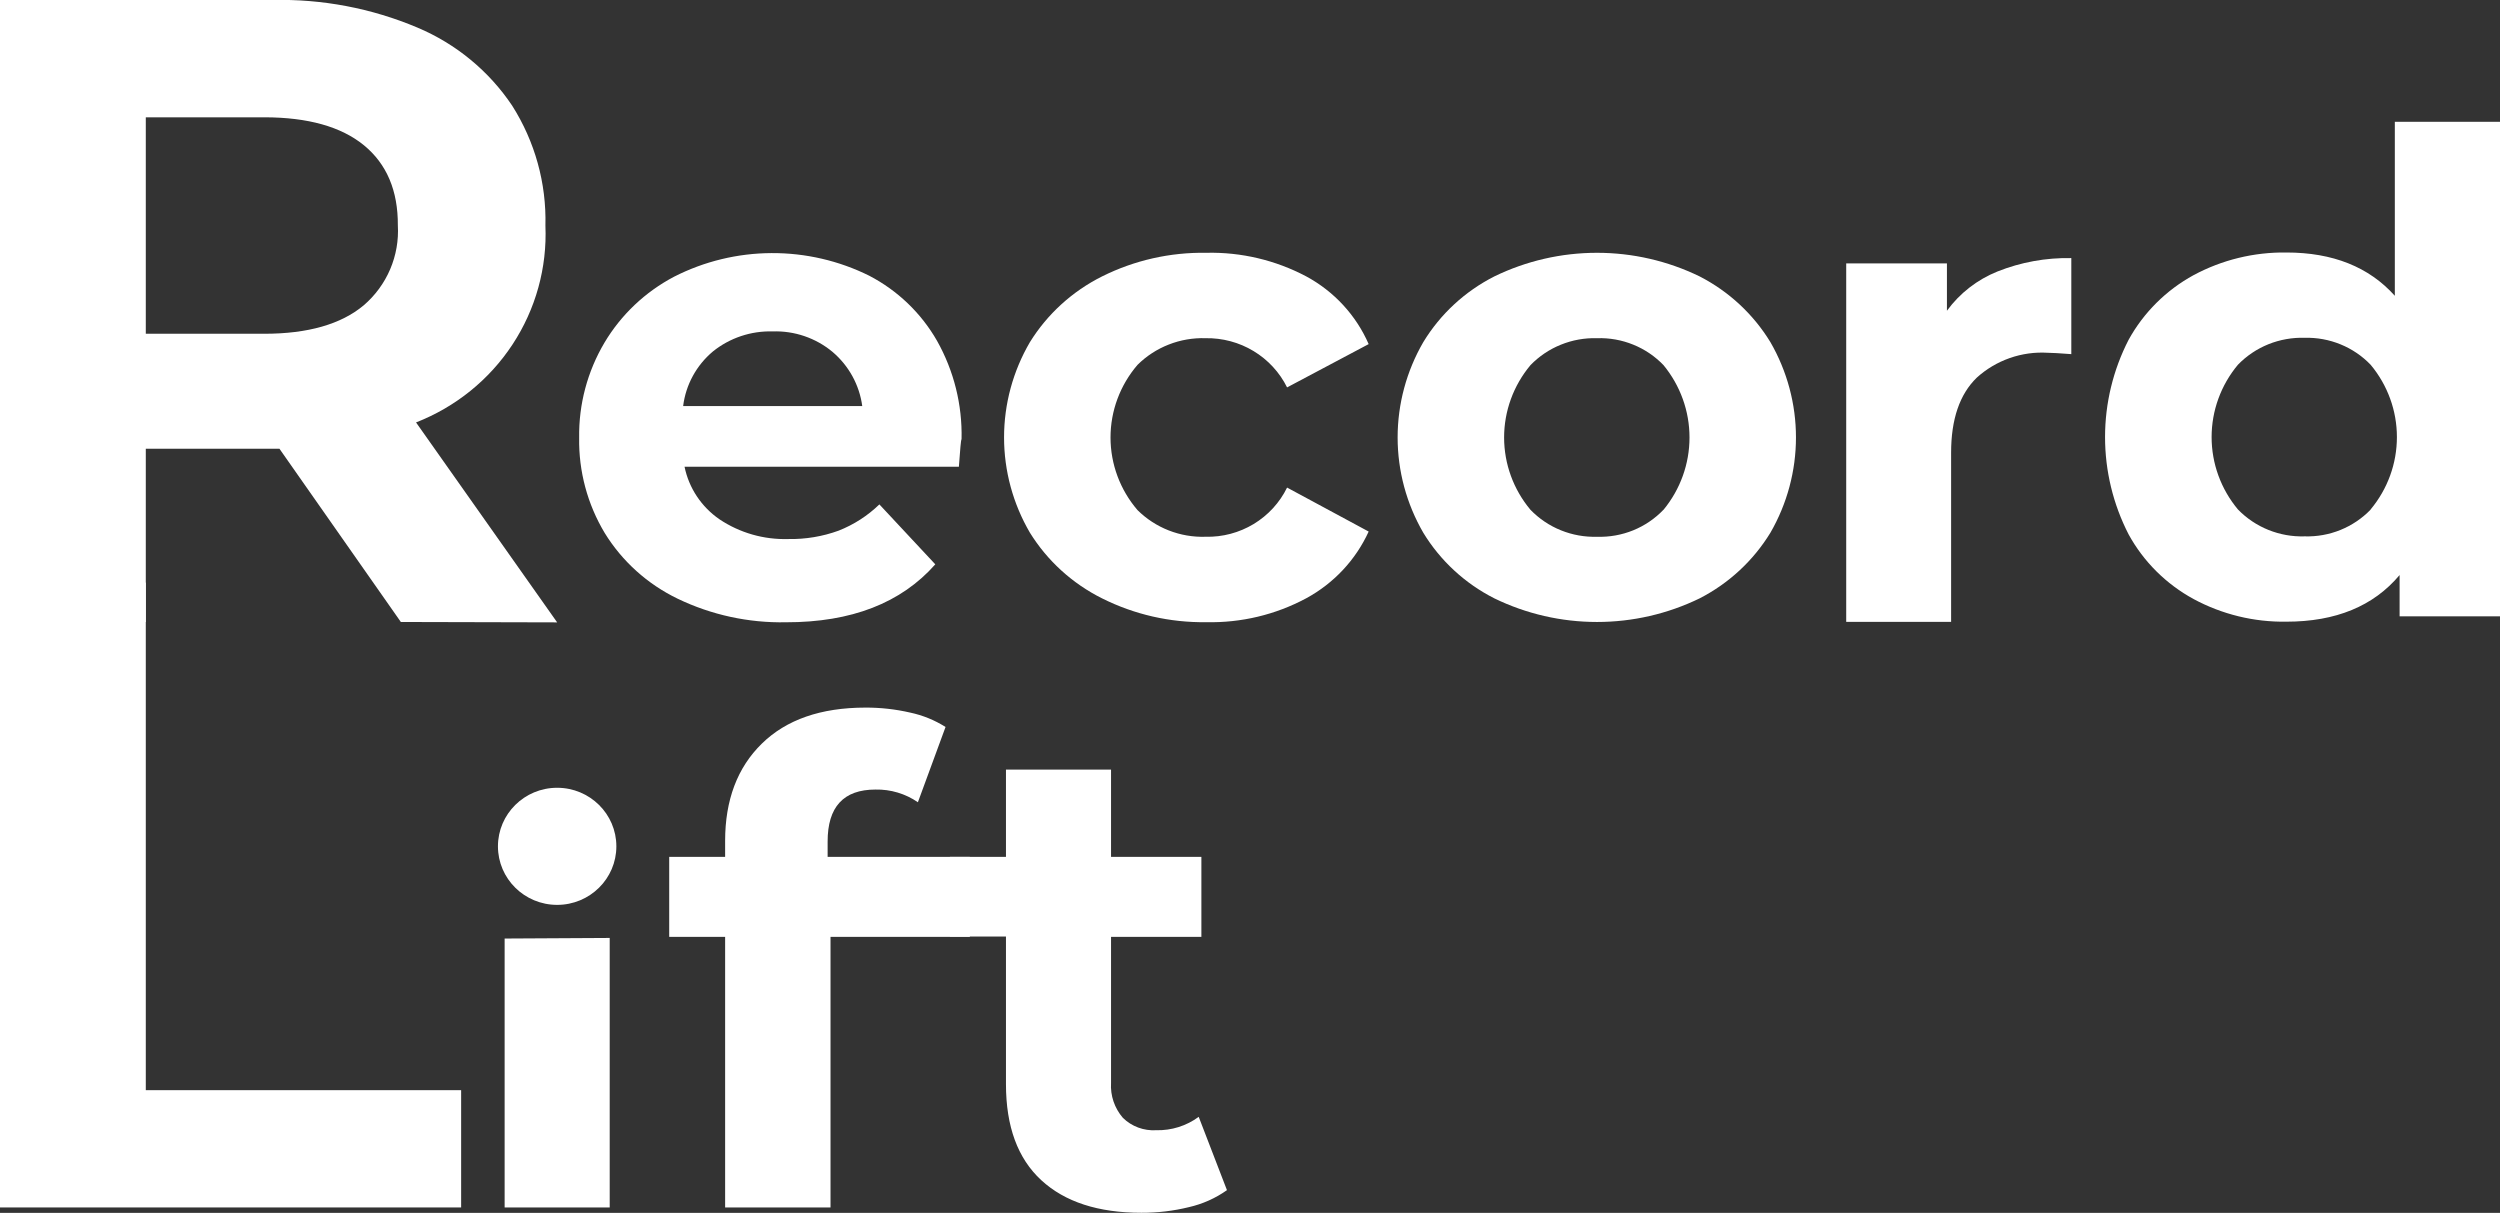 <svg width="101" height="49" viewBox="0 0 101 49" fill="none" xmlns="http://www.w3.org/2000/svg">
<rect x="0" y="0" width="101" height="49" fill="#333333" stroke="none"/>
<g clip-path="url(#clip0)">
<path d="M16.194 25.128L11.289 18.128H5.89V25.128H0V-2.73311e-05H10.999C13.011 -0.048 15.01 0.332 16.861 1.113C18.423 1.771 19.755 2.869 20.692 4.269C21.612 5.719 22.079 7.405 22.035 9.115C22.107 10.813 21.643 12.491 20.706 13.916C19.77 15.341 18.407 16.442 16.808 17.066L22.509 25.144L16.194 25.128ZM14.702 5.868C13.783 5.118 12.443 4.741 10.682 4.739H5.89V13.484H10.674C12.437 13.484 13.777 13.101 14.694 12.335C15.158 11.937 15.524 11.438 15.763 10.878C16.002 10.318 16.108 9.711 16.073 9.104C16.081 7.704 15.623 6.623 14.702 5.868Z" fill="white"/>
<path d="M0 23.538H5.89V44.043H18.63V48.781H0V23.538Z" fill="white"/>
<path d="M38.739 18.855H27.655C27.832 19.718 28.339 20.48 29.07 20.982C29.889 21.529 30.861 21.807 31.848 21.777C32.54 21.79 33.229 21.675 33.879 21.439C34.494 21.197 35.054 20.836 35.527 20.378L37.786 22.799C36.406 24.362 34.396 25.143 31.756 25.14C30.239 25.17 28.737 24.843 27.374 24.186C26.157 23.598 25.135 22.678 24.431 21.534C23.732 20.37 23.375 19.036 23.398 17.682C23.378 16.335 23.731 15.009 24.419 13.846C25.09 12.717 26.064 11.794 27.233 11.179C28.451 10.558 29.8 10.231 31.17 10.225C32.54 10.218 33.892 10.531 35.117 11.139C36.265 11.737 37.215 12.649 37.855 13.767C38.538 14.981 38.88 16.353 38.847 17.742C38.819 17.778 38.791 18.155 38.739 18.855ZM28.805 14.196C28.136 14.756 27.705 15.545 27.599 16.406H34.835C34.721 15.553 34.291 14.771 33.629 14.212C32.955 13.653 32.096 13.36 31.217 13.389C30.341 13.364 29.485 13.65 28.805 14.196Z" fill="white"/>
<path d="M44.524 24.174C43.322 23.575 42.313 22.656 41.609 21.522C40.925 20.352 40.564 19.024 40.564 17.672C40.564 16.32 40.925 14.992 41.609 13.822C42.313 12.687 43.322 11.768 44.524 11.167C45.828 10.516 47.273 10.189 48.733 10.213C50.141 10.18 51.532 10.509 52.773 11.167C53.899 11.775 54.786 12.738 55.294 13.902L51.998 15.651C51.697 15.044 51.227 14.535 50.644 14.183C50.061 13.831 49.388 13.651 48.705 13.663C48.196 13.647 47.69 13.734 47.217 13.92C46.744 14.105 46.314 14.384 45.955 14.741C45.252 15.56 44.865 16.599 44.865 17.674C44.865 18.749 45.252 19.789 45.955 20.608C46.314 20.964 46.744 21.244 47.217 21.429C47.69 21.614 48.196 21.702 48.705 21.685C49.389 21.702 50.063 21.523 50.647 21.171C51.231 20.818 51.7 20.307 51.998 19.698L55.294 21.475C54.771 22.619 53.887 23.565 52.773 24.17C51.535 24.835 50.142 25.168 48.733 25.136C47.272 25.157 45.827 24.827 44.524 24.174Z" fill="white"/>
<path d="M60.372 24.174C59.184 23.572 58.19 22.654 57.501 21.523C56.822 20.351 56.464 19.023 56.464 17.672C56.464 16.322 56.822 14.994 57.501 13.822C58.189 12.69 59.183 11.77 60.372 11.167C61.662 10.539 63.081 10.213 64.519 10.213C65.956 10.213 67.375 10.539 68.665 11.167C69.847 11.775 70.836 12.694 71.524 13.822C72.201 14.995 72.557 16.322 72.557 17.672C72.557 19.023 72.201 20.35 71.524 21.523C70.836 22.649 69.847 23.567 68.665 24.174C67.375 24.802 65.956 25.128 64.519 25.128C63.081 25.128 61.662 24.802 60.372 24.174ZM67.206 20.596C67.885 19.77 68.256 18.739 68.256 17.674C68.256 16.61 67.885 15.578 67.206 14.752C66.862 14.394 66.446 14.111 65.983 13.924C65.521 13.736 65.024 13.647 64.525 13.663C64.023 13.648 63.525 13.737 63.061 13.925C62.596 14.112 62.178 14.394 61.831 14.752C61.143 15.574 60.766 16.608 60.766 17.674C60.766 18.741 61.143 19.775 61.831 20.596C62.178 20.954 62.596 21.237 63.061 21.424C63.525 21.612 64.023 21.701 64.525 21.686C65.024 21.701 65.522 21.612 65.984 21.424C66.446 21.235 66.863 20.952 67.206 20.592V20.596Z" fill="white"/>
<path d="M80.698 10.968C81.645 10.591 82.66 10.407 83.681 10.427V14.307C83.211 14.271 82.877 14.252 82.728 14.252C82.207 14.22 81.684 14.293 81.192 14.466C80.699 14.639 80.247 14.908 79.862 15.257C79.17 15.928 78.825 16.938 78.825 18.287V25.124H74.587V10.642H78.656V12.554C79.173 11.847 79.88 11.297 80.698 10.968Z" fill="white"/>
<path d="M101 4.921V24.901H96.944V23.232C95.89 24.488 94.365 25.116 92.369 25.116C91.061 25.136 89.77 24.821 88.622 24.202C87.512 23.598 86.6 22.691 85.996 21.59C85.37 20.372 85.044 19.025 85.044 17.658C85.044 16.292 85.37 14.945 85.996 13.727C86.603 12.627 87.513 11.721 88.622 11.115C89.771 10.498 91.061 10.183 92.369 10.201C94.245 10.201 95.705 10.784 96.751 11.95V4.921H101ZM95.774 20.58C96.46 19.758 96.835 18.725 96.835 17.658C96.835 16.592 96.46 15.559 95.774 14.737C95.431 14.38 95.017 14.099 94.558 13.912C94.099 13.724 93.605 13.634 93.108 13.647C92.607 13.632 92.107 13.721 91.642 13.908C91.178 14.096 90.758 14.378 90.411 14.737C89.725 15.559 89.349 16.592 89.349 17.658C89.349 18.725 89.725 19.758 90.411 20.58C90.758 20.939 91.178 21.221 91.642 21.408C92.107 21.596 92.607 21.685 93.108 21.669C93.603 21.684 94.096 21.596 94.555 21.41C95.013 21.224 95.427 20.946 95.77 20.592L95.774 20.58Z" fill="white"/>
<path d="M20.387 37.917L24.632 37.893V48.781H20.387V37.917Z" fill="white"/>
<path d="M33.436 34.617H39.181V37.849H33.553V48.781H29.295V37.849H27.036V34.617H29.295V33.973C29.295 32.319 29.79 31.009 30.779 30.042C31.768 29.074 33.161 28.589 34.96 28.587C35.57 28.584 36.179 28.652 36.773 28.789C37.28 28.897 37.763 29.094 38.2 29.37L37.083 32.411C36.581 32.065 35.981 31.885 35.37 31.898C34.078 31.898 33.434 32.599 33.436 34.001V34.617Z" fill="white"/>
<path d="M49.569 48.082C49.107 48.409 48.584 48.643 48.03 48.769C47.402 48.923 46.758 48.999 46.112 48.996C44.367 48.996 43.019 48.557 42.068 47.68C41.116 46.803 40.641 45.51 40.641 43.8V37.837H38.377V34.617H40.641V31.091H44.886V34.617H48.536V37.849H44.886V43.748C44.854 44.263 45.026 44.768 45.364 45.16C45.54 45.333 45.751 45.467 45.983 45.553C46.215 45.639 46.464 45.676 46.711 45.661C47.328 45.676 47.933 45.486 48.428 45.12L49.569 48.082Z" fill="white"/>
<path d="M22.509 36.557C23.83 36.557 24.901 35.498 24.901 34.192C24.901 32.886 23.83 31.826 22.509 31.826C21.188 31.826 20.117 32.886 20.117 34.192C20.117 35.498 21.188 36.557 22.509 36.557Z" fill="white"/>
</g>
<defs>
<clipPath id="clip0">
<rect width="101" height="49" fill="white"/>
</clipPath>
</defs>
</svg>
